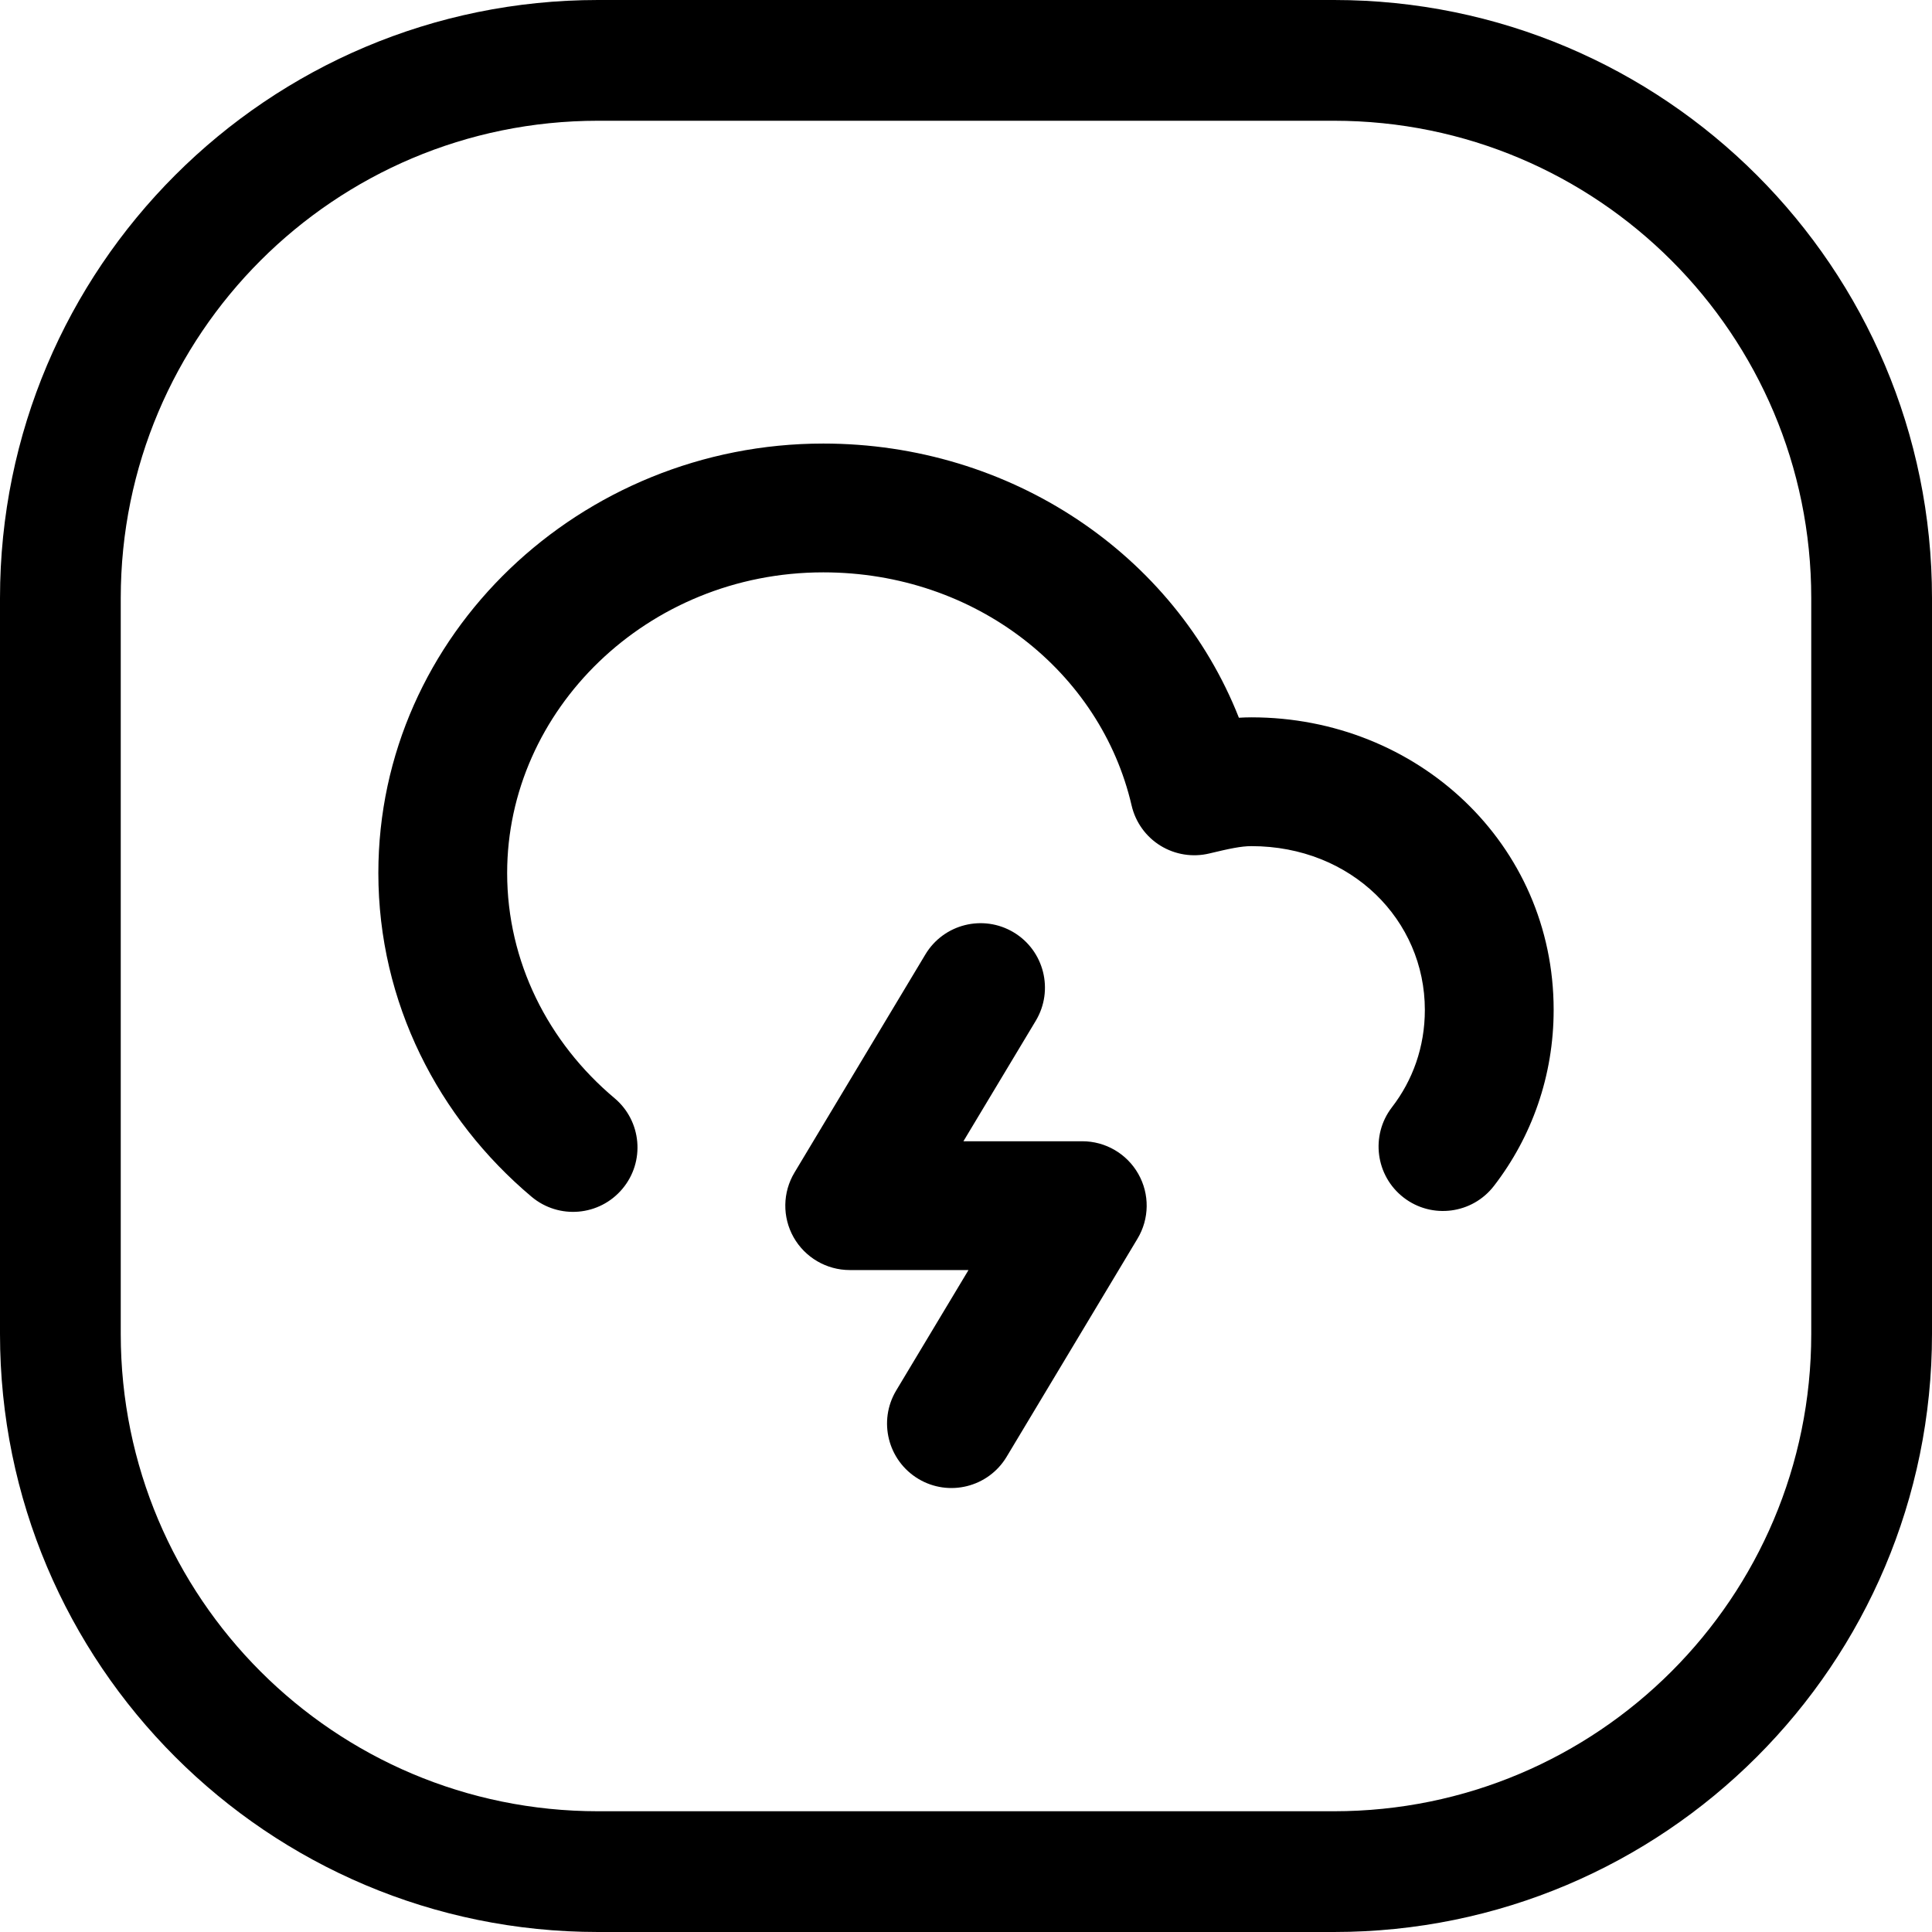 <svg width="24" height="24" viewBox="0 0 24 24" fill="none" xmlns="http://www.w3.org/2000/svg">
<path d="M7.429 1.5H16.571C19.846 1.5 22.5 4.154 22.5 7.429V16.571C22.5 19.846 19.846 22.5 16.571 22.5H7.429C4.154 22.5 1.5 19.846 1.5 16.571V7.429C1.5 4.154 4.154 1.5 7.429 1.5ZM0 7.429V16.571C0 20.674 3.326 24 7.429 24H16.571C20.674 24 24 20.674 24 16.571V7.429C24 3.326 20.674 0 16.571 0H7.429C3.326 0 0 3.326 0 7.429ZM10.227 7.11C12.124 7.11 13.673 8.349 14.057 10.005C14.105 10.213 14.234 10.393 14.415 10.505C14.597 10.617 14.816 10.652 15.023 10.602C15.277 10.541 15.42 10.511 15.545 10.511C16.79 10.511 17.7 11.431 17.7 12.545C17.7 13.006 17.549 13.421 17.291 13.755C17.022 14.105 17.087 14.607 17.437 14.877C17.787 15.147 18.29 15.081 18.559 14.731C19.027 14.124 19.3 13.367 19.3 12.545C19.3 10.485 17.61 8.911 15.545 8.911C15.493 8.911 15.441 8.913 15.39 8.916C14.589 6.884 12.554 5.51 10.227 5.51C7.217 5.51 4.7 7.878 4.7 10.845C4.7 12.455 5.447 13.894 6.604 14.867C6.943 15.151 7.447 15.107 7.731 14.769C8.016 14.431 7.972 13.926 7.634 13.642C6.809 12.949 6.3 11.946 6.3 10.845C6.3 8.824 8.037 7.11 10.227 7.11ZM12.592 11.582C12.213 11.355 11.722 11.478 11.495 11.857L9.87 14.565C9.721 14.812 9.717 15.12 9.859 15.371C10.001 15.621 10.267 15.777 10.556 15.777H12.031L11.133 17.273C10.906 17.652 11.029 18.143 11.408 18.371C11.787 18.598 12.278 18.475 12.505 18.096L14.13 15.388C14.279 15.141 14.283 14.833 14.14 14.582C13.998 14.332 13.733 14.177 13.444 14.177H11.968L12.867 12.68C13.094 12.301 12.971 11.809 12.592 11.582Z" fill="black"/>
</svg>
